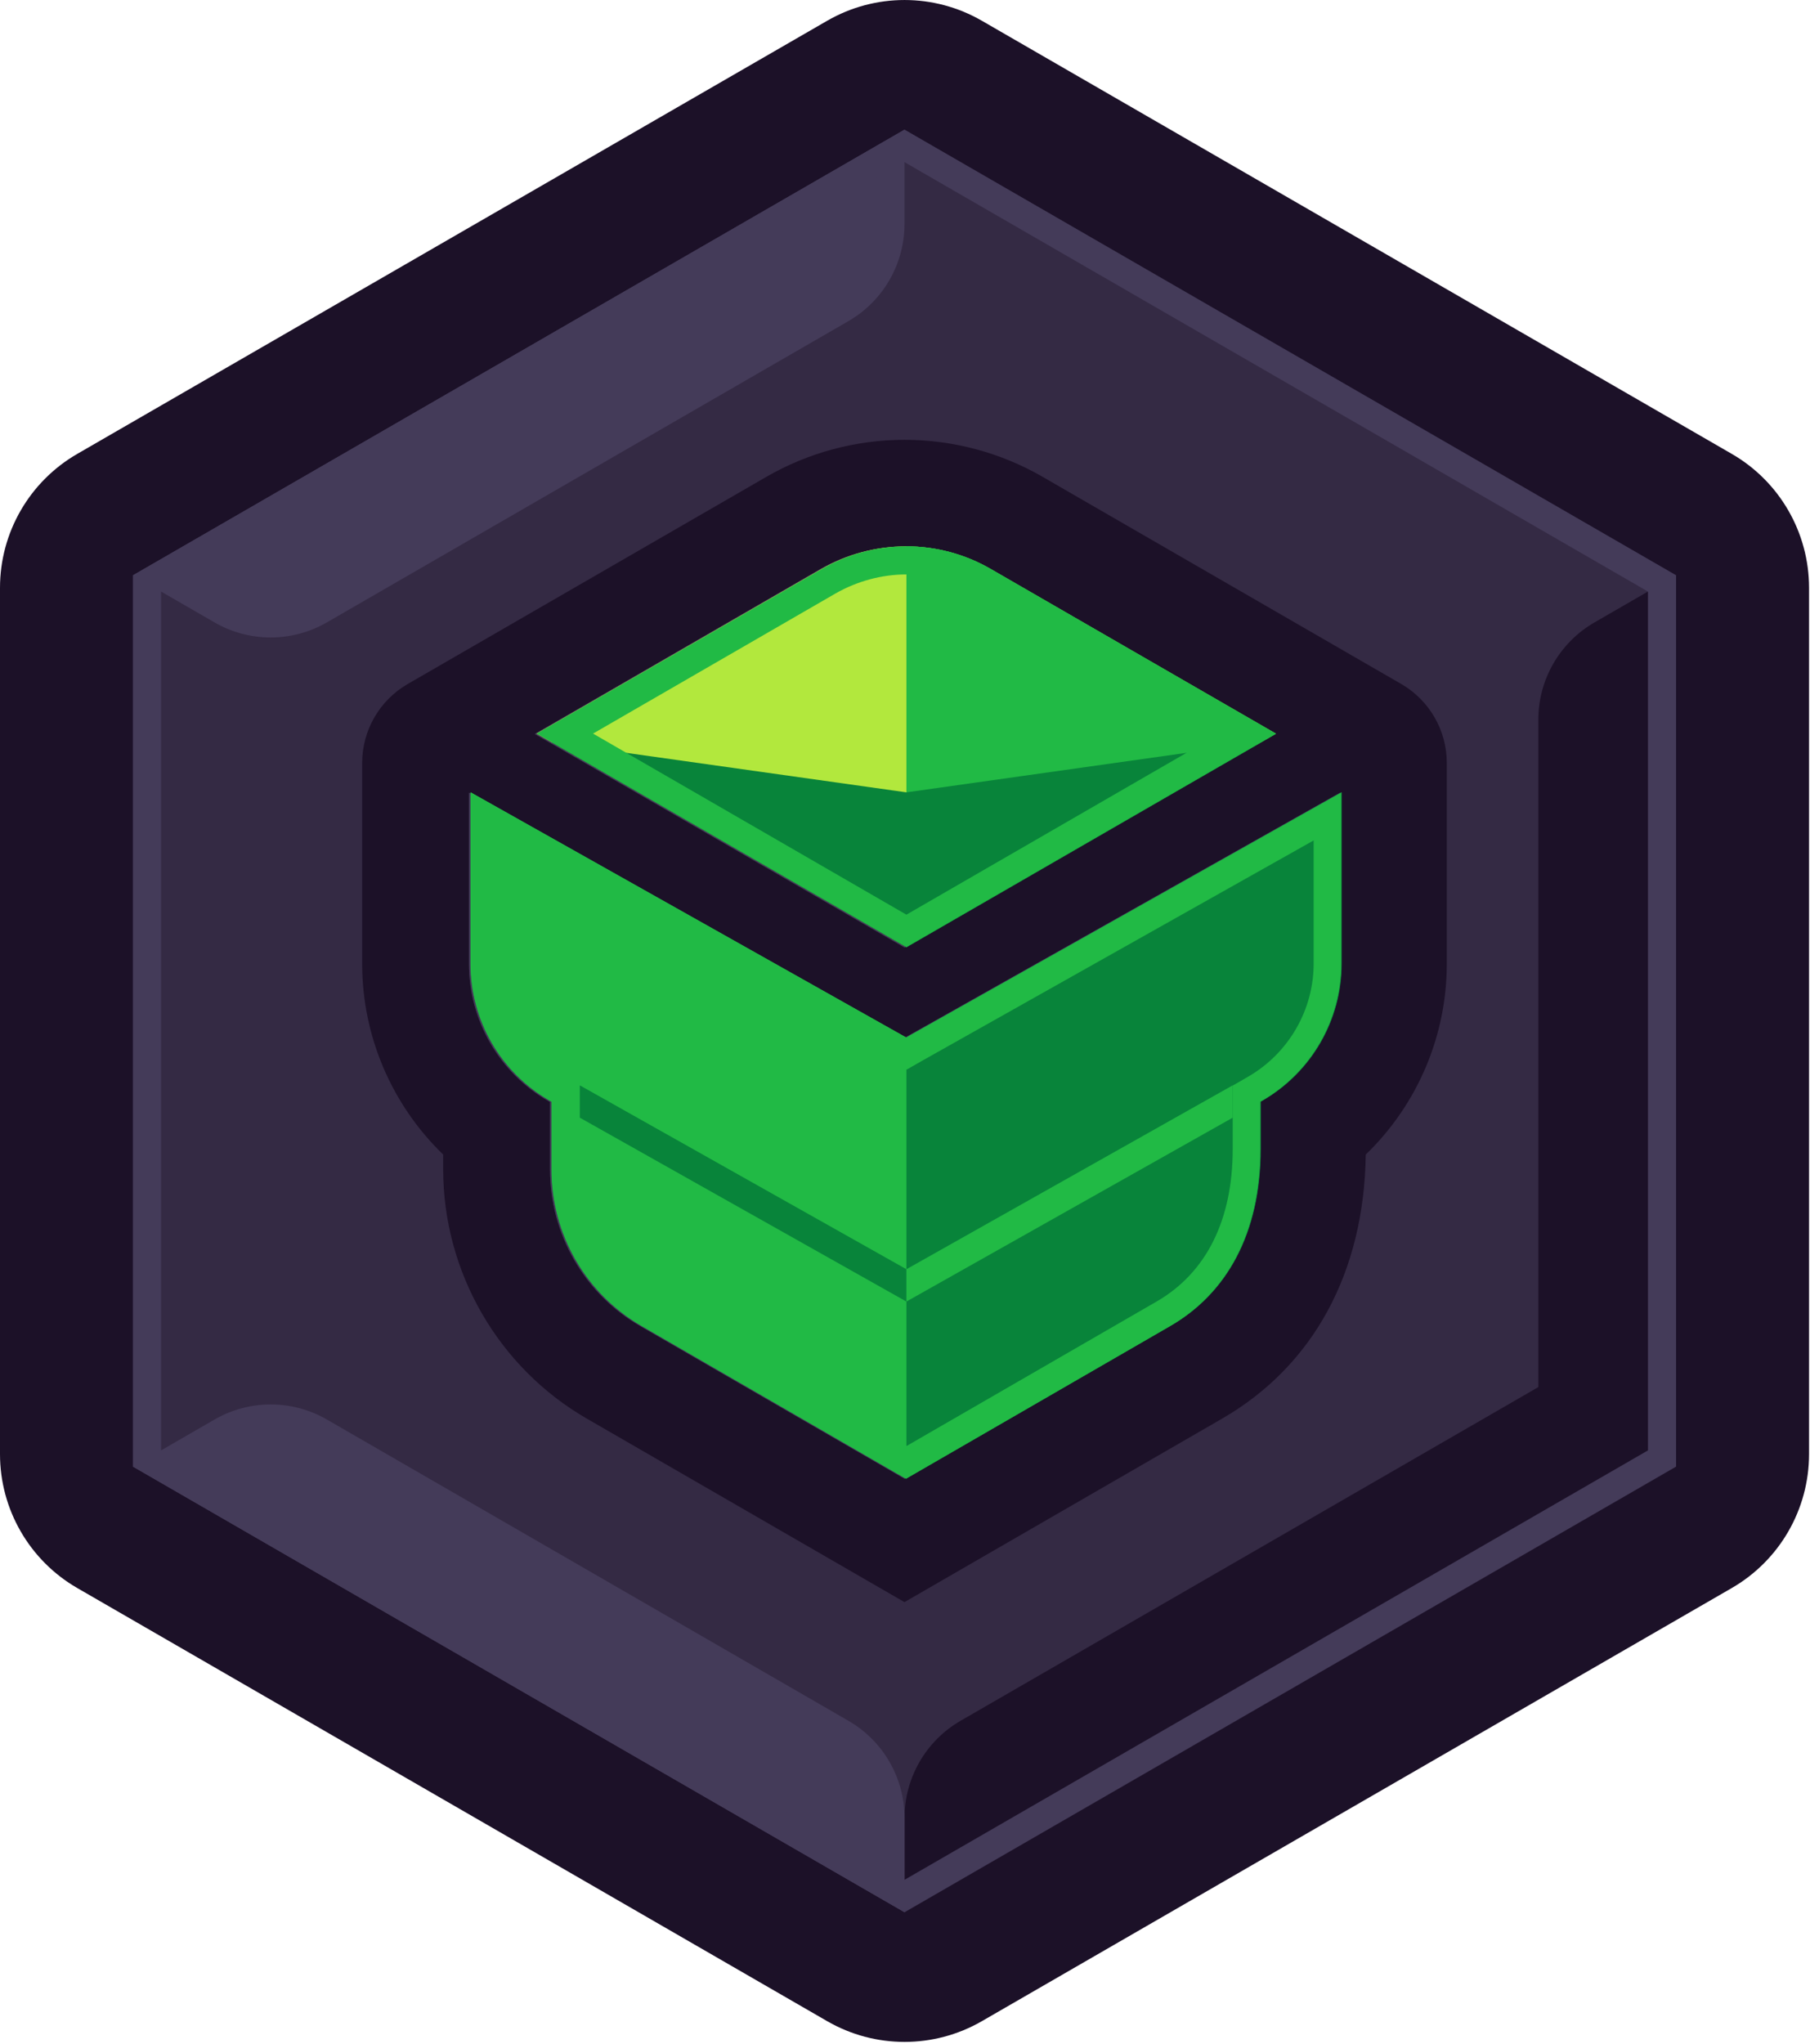 <svg viewBox="0 0 644 727" fill="none" xmlns="http://www.w3.org/2000/svg">
<g clip-path="url(#clip0_650_725)">
<path d="M0 517.16V209.05C0 189.4 10.48 171.25 27.5 161.42L294.33 7.37C311.35 -2.45 332.31 -2.45 349.33 7.37L616.16 161.42C633.18 171.24 643.66 189.4 643.66 209.05V517.16C643.66 536.81 633.18 554.96 616.16 564.79L349.33 718.84C332.31 728.66 311.35 728.66 294.33 718.84L27.5 564.79C10.48 554.97 0 536.81 0 517.16Z" fill="#1C1128"/>
<path d="M47.31 521.6V204.61L321.83 46.12L596.34 204.61V521.6L321.83 680.09L47.31 521.6Z" fill="#342A44"/>
<path d="M321.83 680.09L596.35 521.6L547.35 493.31L341.8 611.98C329.44 619.11 321.83 632.3 321.83 646.56V680.08V680.09Z" fill="#1C1128"/>
<path d="M47.31 521.6L321.83 680.09V646.57C321.83 632.3 314.22 619.12 301.86 611.99L116.28 504.84C103.92 497.71 88.7 497.71 76.35 504.84L47.32 521.6H47.31Z" fill="#443B59"/>
<path d="M321.83 79.65V46.12L47.31 204.61L76.34 221.37C88.7 228.5 103.92 228.5 116.27 221.37L301.85 114.22C314.21 107.09 321.82 93.9 321.82 79.64L321.83 79.65Z" fill="#443B59"/>
<path d="M596.34 521.6V204.61L567.31 221.37C554.95 228.5 547.34 241.69 547.34 255.95V499.48L596.34 521.59V521.6Z" fill="#1C1128"/>
<path d="M321.83 57.67L586.35 210.39V515.83L321.83 668.55L57.31 515.82V210.39L321.83 57.67ZM321.83 46.12L47.31 204.61V521.59L321.83 680.08L596.35 521.59V204.61L321.83 46.12V46.12Z" fill="#443B59"/>
<path d="M498.6 243.28L370.97 169.59C356.05 160.97 339.05 156.42 321.82 156.42C304.59 156.42 287.59 160.97 272.67 169.59L145.04 243.28C135.06 249.04 128.86 259.78 128.86 271.31V342.79C128.86 368.4 139.31 392.86 157.68 410.62V415.85C157.68 452.35 177.26 486.33 208.77 504.52L321.81 569.79L434.85 504.52C467.29 485.79 485.38 452.5 485.93 410.63C504.31 392.88 514.77 368.41 514.77 342.79V271.31C514.77 259.78 508.57 249.04 498.59 243.28H498.6Z" fill="#1C1128"/>
<path d="M321.82 369.11L166.86 281.92V342.8C166.86 362.9 177.58 381.47 194.99 391.53L321.82 464.75L448.65 391.53C466.06 381.48 476.78 362.91 476.78 342.8V281.92L321.82 369.11V369.11Z" fill="#342A44"/>
<path d="M321.82 464.74L195.69 391.92V415.85C195.69 438.96 207.92 460.15 227.78 471.61L321.82 525.91L415.86 471.61C435.72 460.15 447.95 438.96 447.95 408.65V391.91L321.82 464.73V464.74Z" fill="#342A44"/>
<path d="M176.87 299.02L316.93 377.83L321.83 380.59L326.73 377.83L466.78 299.02V342.79C466.78 359.27 457.92 374.62 443.65 382.86L442.96 383.26L437.96 386.15V408.66C437.96 433.95 428.59 452.73 410.87 462.96L321.83 514.37L232.79 462.96C216.08 453.31 205.7 435.26 205.7 415.86V386.15L200.7 383.26L200.01 382.86C185.74 374.62 176.88 359.27 176.88 342.79V299.02M476.8 281.92L321.84 369.11L166.88 281.92V342.8C166.88 362.9 177.6 381.47 195.01 391.53L195.7 391.93V415.86C195.7 438.97 207.93 460.16 227.79 471.62L321.83 525.92L415.87 471.62C435.73 460.16 447.96 438.97 447.96 408.66V391.92L448.65 391.52C466.06 381.47 476.78 362.9 476.78 342.79V281.91L476.8 281.92Z" fill="#443B59"/>
<path d="M190.29 261.04L321.83 336.98L453.37 261.04L351.98 202.5C333.32 191.73 310.34 191.73 291.68 202.5L190.29 261.04V261.04Z" fill="#443B59"/>
<path d="M351.97 202.5C342.64 197.11 332.23 194.42 321.82 194.42V336.98L453.36 261.04L351.97 202.5V202.5Z" fill="#342A44"/>
<path d="M321.83 281.92L195.59 264.1L321.83 336.98L448.06 264.1L321.83 281.92Z" fill="#1C1128"/>
<path d="M321.83 204.42C330.65 204.42 339.34 206.75 346.98 211.16L433.37 261.04L321.83 325.44L210.29 261.04L296.68 211.16C304.32 206.75 313.01 204.42 321.83 204.42M321.83 194.42C311.42 194.42 301.01 197.11 291.68 202.5L190.29 261.04L321.83 336.98L453.37 261.04L351.98 202.5C342.65 197.11 332.24 194.42 321.83 194.42V194.42Z" fill="#443B59"/>
<path d="M190.9 260.9L322.4 336.8L453.9 260.9L352.5 202.4C333.8 191.6 310.9 191.6 292.2 202.4L190.9 260.9Z" fill="#B2E83D"/>
<path d="M322.5 369L167.5 281.8V342.7C167.5 362.8 178.2 381.4 195.6 391.4L196.3 391.8V415.8C196.3 438.9 208.5 460.1 228.4 471.6L322.4 525.9L416.4 471.6C436.3 460.1 448.5 438.9 448.5 408.6V391.8L449.2 391.4C466.6 381.3 477.3 362.8 477.3 342.7V281.8L322.5 369Z" fill="#21BA45"/>
<path d="M322.5 369V525.8L416.5 471.5C436.4 460 448.6 438.8 448.6 408.5V391.8L449.3 391.4C466.7 381.3 477.4 362.8 477.4 342.7V281.8L322.5 369Z" fill="#08843A"/>
<path d="M467.4 298.9V342.7C467.4 359.2 458.5 374.5 444.3 382.8L443.6 383.2L438.6 386.1V391.9V408.6C438.6 433.9 429.2 452.7 411.5 462.9L322.5 514.3L233.5 462.9C216.8 453.3 206.4 435.2 206.4 415.8V391.8V386L201.4 383.1L200.7 382.7C186.4 374.5 177.6 359.1 177.6 342.6V298.8L317.7 377.6L322.6 380.4L327.5 377.6L467.4 298.9ZM477.4 281.8L322.4 369L167.4 281.8V342.7C167.4 362.8 178.1 381.4 195.5 391.4L196.2 391.8V415.8C196.2 438.9 208.4 460.1 228.3 471.6L322.3 525.9L416.3 471.6C436.2 460.1 448.4 438.9 448.4 408.6V391.8L449.1 391.4C466.5 381.3 477.2 362.8 477.2 342.7V281.8H477.4Z" fill="#21BA45"/>
<path d="M206.3 386L322.5 451.4V462.9L206.3 397.5V386Z" fill="#08843A"/>
<path d="M438.6 386L322.5 451.4V462.9L438.6 397.5V386Z" fill="#21BA45"/>
<path d="M352.6 202.4C343.3 197 332.9 194.3 322.5 194.3V336.9L454 261L352.6 202.4Z" fill="#21BA45"/>
<path d="M322.5 281.8L196.2 264L322.5 336.9L448.7 264L322.5 281.8Z" fill="#08843A"/>
<path d="M322.5 204.3C331.3 204.3 340 206.6 347.6 211L434 260.9L322.5 325.3L211 260.9L297.4 211C305 206.7 313.7 204.3 322.5 204.3ZM322.5 194.3C312.1 194.3 301.7 197 292.4 202.4L191 260.9L322.5 336.8L454 260.9L352.6 202.4C343.3 197 332.9 194.3 322.5 194.3Z" fill="#21BA45"/>
</g>
<defs>
<clipPath id="clip0_650_725">
<rect width="643.65" height="726.21" fill="white"/>
</clipPath>
</defs>
</svg>

